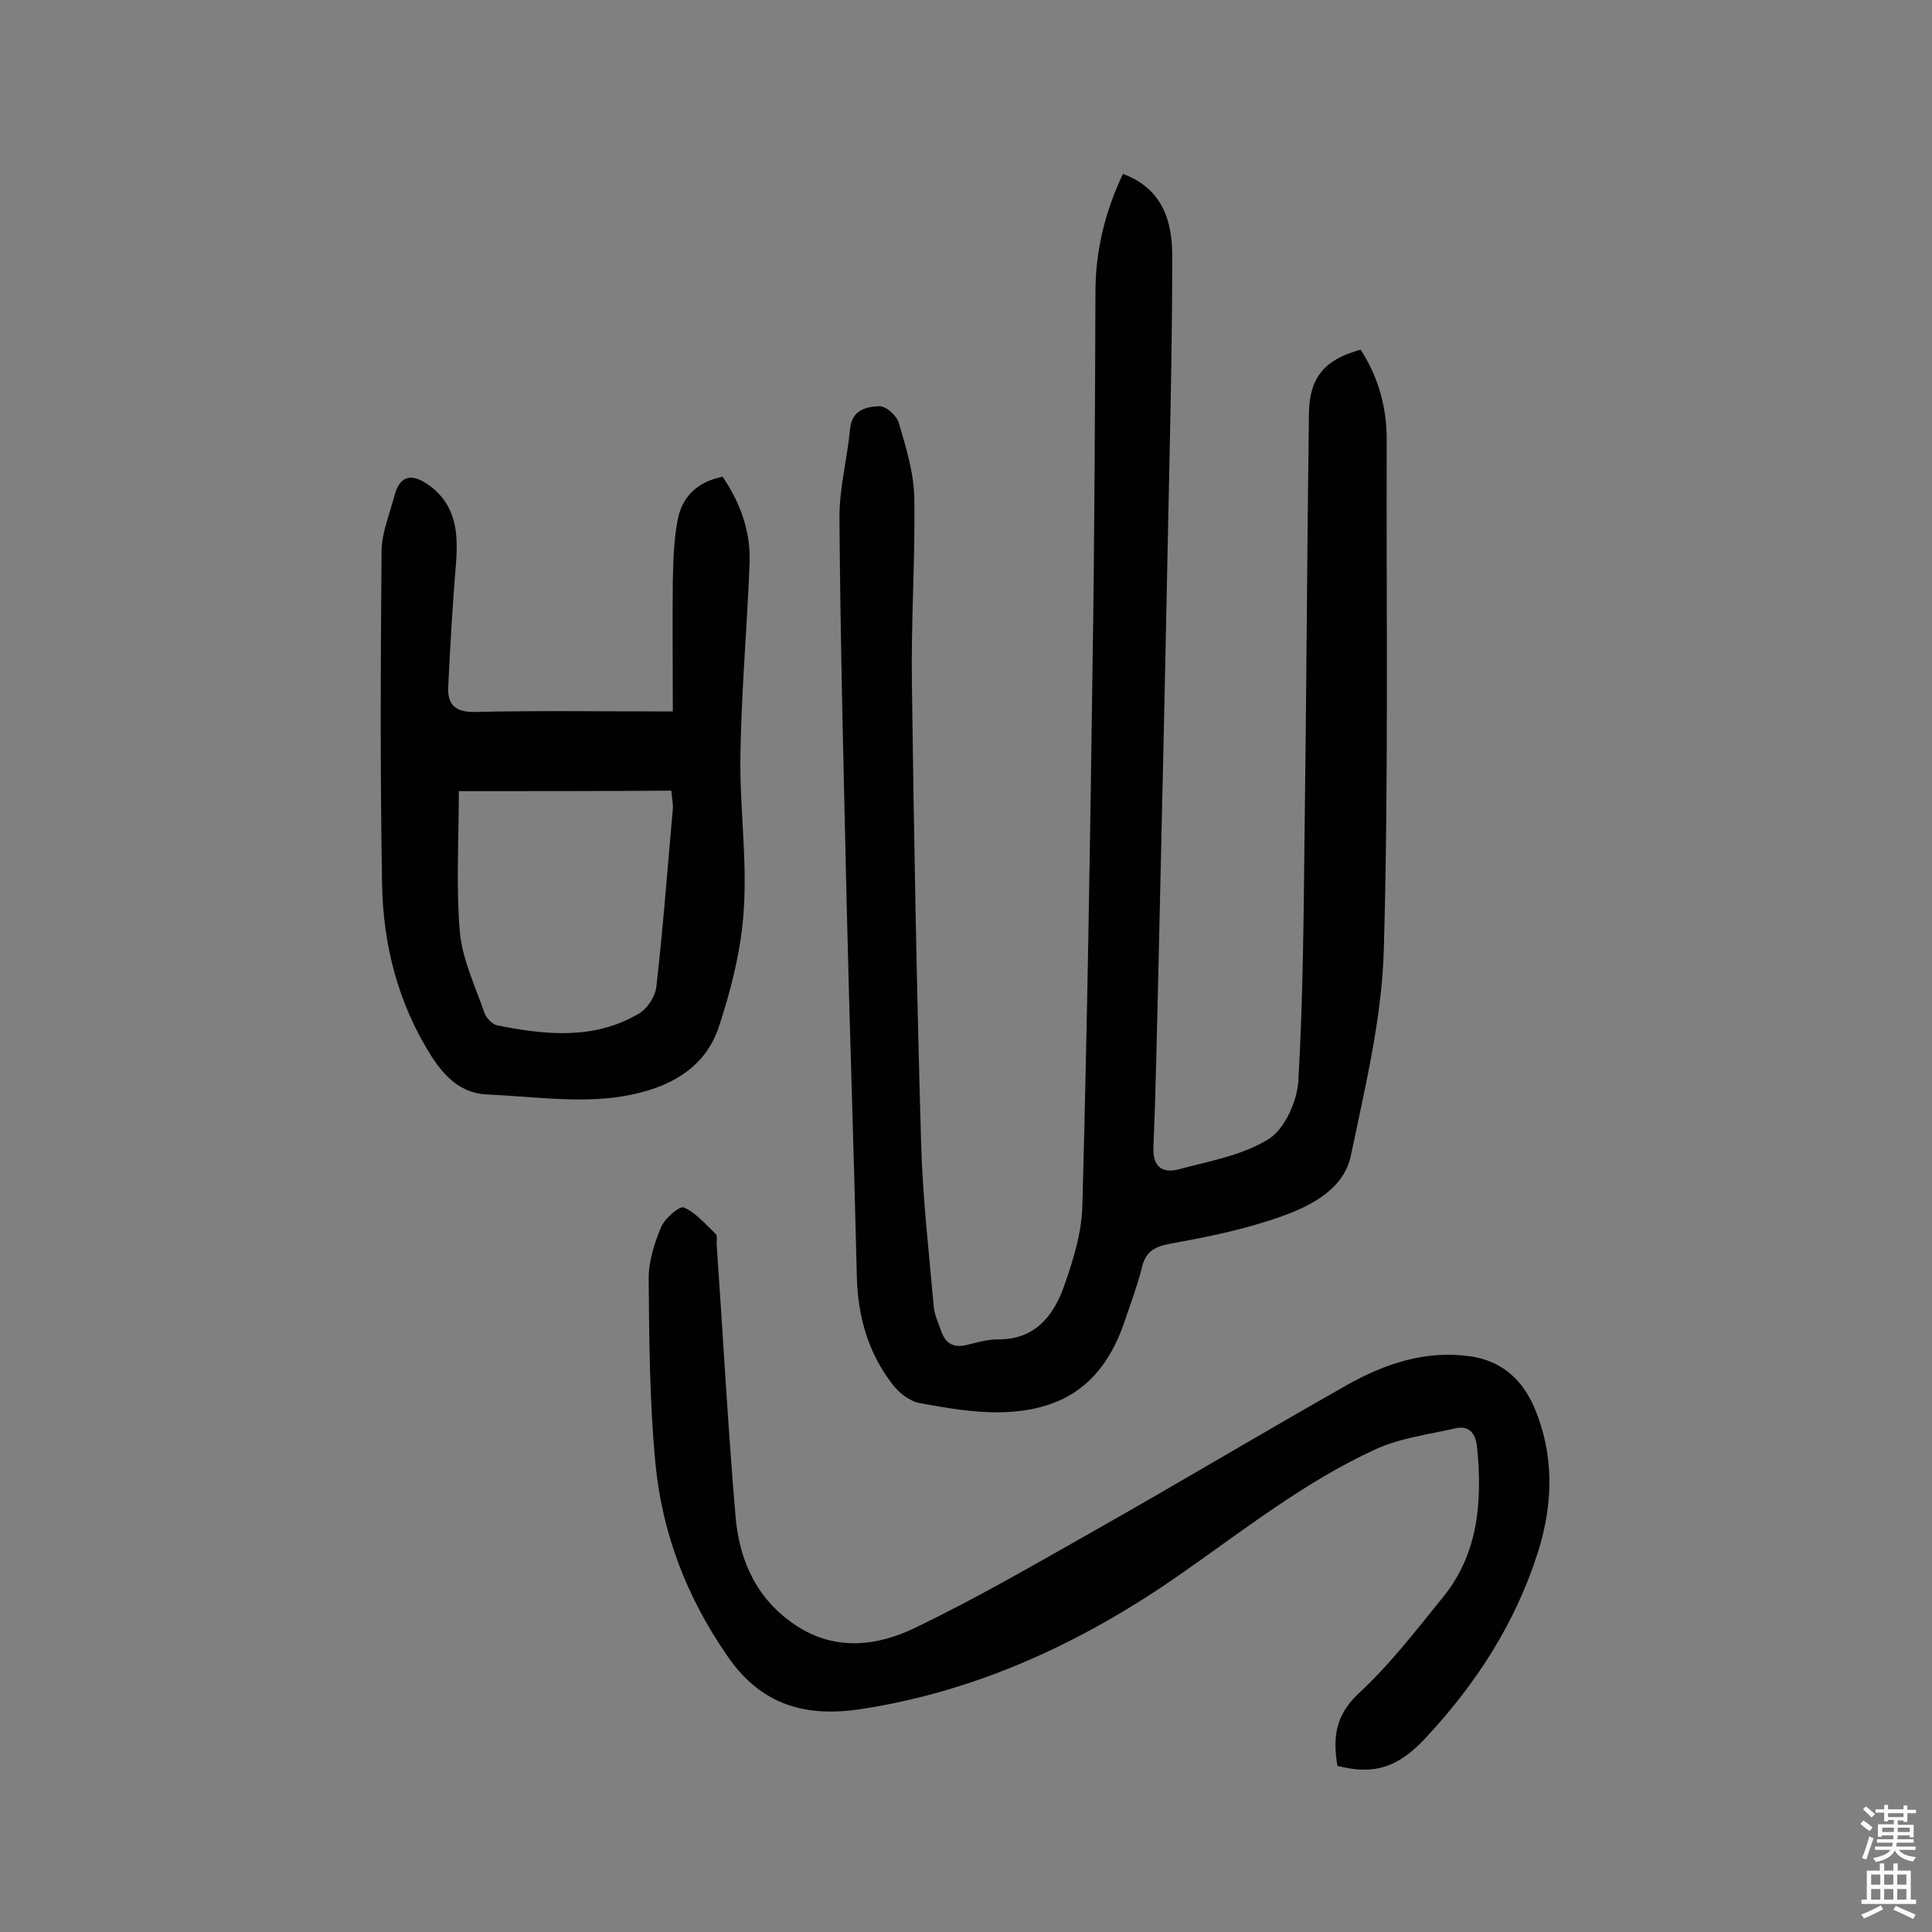 <svg enable-background="new 0 0 400 400" viewBox="0 0 400 400" xmlns="http://www.w3.org/2000/svg"><rect x="0" y="0" width="400" height="400" fill="#808080" stroke="none"/><g fill="#010102"><path d="m232.5 36c8.3 3.1 10.2 9.9 10.2 17 0 19.3-.5 38.6-.9 57.9-.6 30.5-1.3 61-2 91.5-.3 11.7-.5 23.4-1 35-.2 4.1 1.8 5.6 5.2 4.7 6.4-1.7 13.3-2.9 18.7-6.3 3.3-2.1 5.8-7.7 6.1-11.9 1-17.2 1.1-34.4 1.3-51.6.4-28.9.5-57.8.9-86.7.1-7.5 3.3-11.2 10.7-13.2 3.8 5.8 5.5 12.3 5.4 19.2-.1 35 .4 70.1-.6 105.1-.4 14.2-3.9 28.5-6.8 42.5-1.4 6.8-7.9 10.3-14 12.5-7.4 2.7-15.2 4.3-22.9 5.7-3.5.6-5.6 1.5-6.4 5.1-.9 3.6-2.2 7.1-3.4 10.6-4.2 12.8-12.2 19-25.8 19.3-5.6.1-11.3-.9-16.8-1.9-2.1-.4-4.4-2.2-5.7-4-5-6.5-7.1-14-7.3-22.2-.6-25.6-1.5-51.2-2.1-76.9-.6-26.6-1.3-53.2-1.5-79.8-.1-6.3 1.6-12.5 2.2-18.8.4-4 3.4-4.6 6.1-4.7 1.4 0 3.6 2 4 3.5 1.5 5.1 3.1 10.3 3.2 15.5.2 12.8-.7 25.6-.5 38.4.4 31.6 1 63.3 1.9 94.9.3 11.3 1.6 22.6 2.6 33.9.1 1.7.9 3.4 1.5 5.1.9 2.8 2.7 3.8 5.6 3 2-.5 4.1-1.1 6.2-1.1 7.6.1 11.5-4.8 13.7-11 1.9-5.4 3.7-11.2 3.8-16.9 1-37.2 1.6-74.3 2.1-111.5.4-25.8.5-51.6.6-77.4 0-8.2 1.8-16.3 5.7-24.5z"/><path d="m276.9 365.6c-1-5.9-.4-10.5 4.4-15 6.5-6 12-13.2 17.6-20.1 7.3-9.1 8-19.9 6.9-31-.3-2.7-1.6-4.4-4.4-3.8-5.6 1.3-11.5 2-16.7 4.4-14.6 6.7-27.2 16.7-40.4 25.9-19.8 13.8-41.4 24-65.7 27.8-11.4 1.8-20.8-.5-27.9-10.8-8.5-12.2-13.6-25.5-15-40-1.2-12.7-1.3-25.5-1.4-38.3 0-3.6 1.2-7.4 2.6-10.7.8-1.8 3.8-4.4 4.7-4 2.5 1.1 4.5 3.5 6.6 5.5.4.4.1 1.6.2 2.4 1.3 18.7 2.3 37.5 3.9 56.2.8 9.2 4.5 17.2 12.6 22.5s16.8 4.2 24.6.4c12.7-6.1 24.9-13.2 37.1-20.1 17.5-9.9 34.7-20.2 52.2-30.1 7.8-4.4 16.2-7.3 25.5-6 6.7.9 11 5 13.4 10.7 4.1 9.7 3.9 19.8.7 29.9-4.7 14.8-12.9 27.4-23.5 38.7-5.4 5.7-10.3 7.5-18 5.5z"/><path d="m139.3 147.3c0-9.4-.1-18.3 0-27.1.1-4.3.2-8.8 1.1-13 1-4.6 4.2-7.5 9.2-8.5 3.7 5.4 5.8 11.3 5.6 17.7-.5 13.3-1.7 26.5-1.9 39.8-.2 10.7 1.4 21.4.7 32-.5 8.3-2.6 16.6-5.2 24.5-3.3 9.8-12.5 13.3-21.4 14.5-8.7 1.1-17.6-.2-26.5-.6-5.3-.2-8.7-3.5-11.5-7.8-7-11-10.1-23.2-10.3-35.9-.4-22.9-.3-45.8-.1-68.7 0-3.9 1.7-7.8 2.7-11.7 1.3-4.7 4.2-4.2 7.3-1.9 5.5 4.1 5.9 9.9 5.4 16.1-.7 8.5-1.2 17-1.6 25.5-.2 3.8 1.6 5.3 5.6 5.2 13.2-.3 26.5-.1 40.9-.1zm-44.3 16.5c0 9.8-.6 19.5.2 29.1.5 5.7 3.2 11.3 5.1 16.8.4 1.1 1.6 2.4 2.7 2.6 10 2 20 3 29.2-2.4 1.8-1 3.5-3.6 3.7-5.7 1.4-12.2 2.3-24.5 3.4-36.7.1-1.1-.2-2.1-.3-3.8-14.8.1-29.3.1-44 .1z"/></g><path d="m385.2 377.6.6-.7c.6.4 1.3.9 1.9 1.5l-.6.7c-.8-.5-1.4-1-1.9-1.5zm.3 7.1c.6-1.4 1.1-2.9 1.5-4.5.3.1.6.3.9.4-.5 1.4-1 2.9-1.5 4.4zm.2-10.1.6-.6c.7.5 1.3 1.1 1.9 1.6l-.7.7c-.6-.6-1.2-1.2-1.8-1.7zm8.4-.8h.8v.9h1.8v.7h-1.8v1.8h-.8v-.3h-1.2v.9h3.3v2.6h-.8v-.4h-2.5c0 .3 0 .6-.1.8h3.4v.7h-3.5c0 .3-.1.6-.1.8h4v.7h-3.5c.7.9 1.9 1.3 3.6 1.5-.2.2-.4.5-.6.9-1.9-.3-3.2-1.1-3.8-2.3-.5 1.1-1.8 2-3.9 2.4-.2-.3-.4-.5-.6-.8 1.9-.4 3.1-.9 3.6-1.7h-3.2v-.7h3.5c.1-.2.1-.5.2-.8h-3.3v-.7h3.4c0-.2 0-.5 0-.8h-2.4v.3h-.8v-2.6h3.3v-.9h-1.2v.3h-.8v-1.8h-1.8v-.7h1.8v-.9h.8v.9h3.2zm-4.4 5.5h2.4c0-.3 0-.6 0-.9h-2.4zm1.2-3.1h3.2v-.8h-3.2zm4.4 2.2h-2.4v.9h2.5v-.9z" fill="#fcfbfa"/><path d="m389.2 385.8h.9v1.5h1.9v-1.5h.9v1.5h2.7v6h1.1v.9h-11.3v-.9h1.1v-6h2.7zm.2 8.7.5.8c-1.2.6-2.5 1.3-4 1.9-.2-.3-.3-.6-.6-.8 1.6-.6 3-1.3 4.1-1.9zm-2-4.3h1.9v-2.1h-1.9zm0 3.1h1.9v-2.2h-1.9zm2.7-3.1h1.9v-2.1h-1.9zm0 3.1h1.9v-2.2h-1.9zm2.4 1.3c1.4.6 2.7 1.2 4.1 1.8l-.5.9c-1.5-.7-2.8-1.4-4.1-1.9zm2.2-6.5h-1.9v2.1h1.9zm-1.9 5.2h1.9v-2.2h-1.9z" fill="#fcfbfa"/></svg>